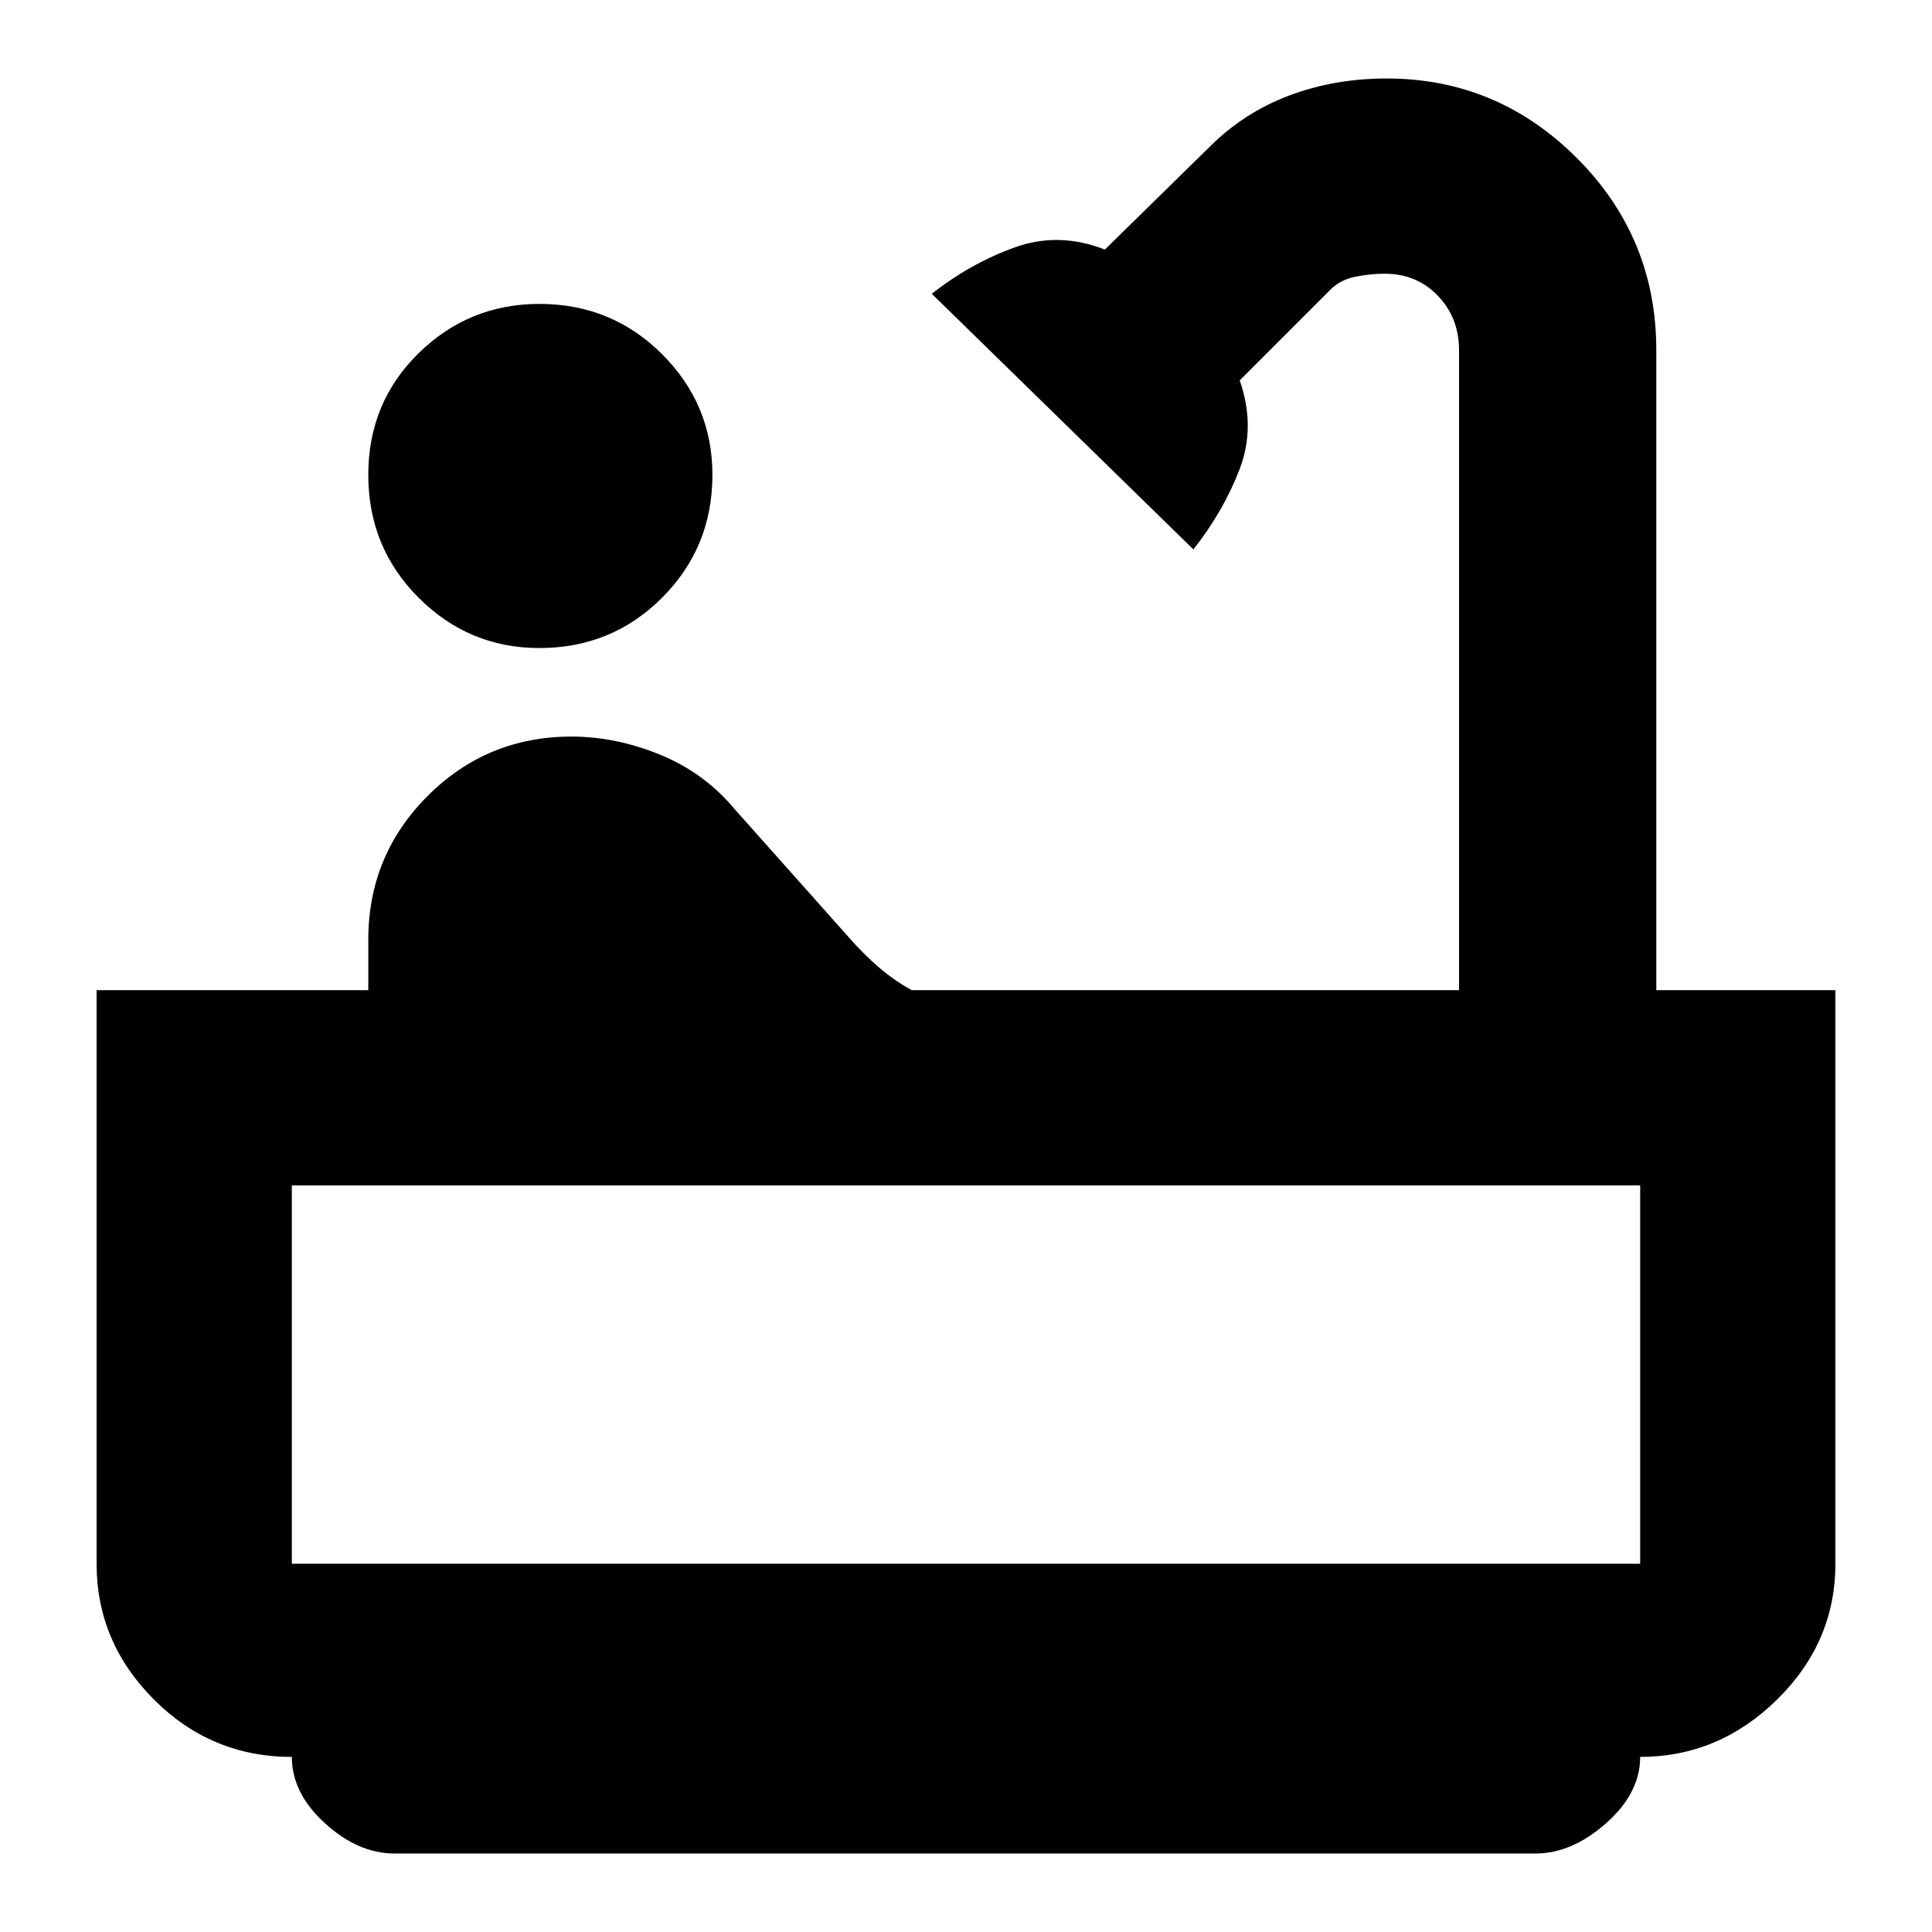 <svg xmlns="http://www.w3.org/2000/svg" height="40" width="40"><path d="M11.167 13.417Q9.708 13.417 8.667 12.375Q7.625 11.333 7.625 9.833Q7.625 8.333 8.667 7.313Q9.708 6.292 11.167 6.292Q12.667 6.292 13.708 7.333Q14.75 8.375 14.75 9.833Q14.75 11.333 13.708 12.375Q12.667 13.417 11.167 13.417ZM8.167 38.375Q7.417 38.375 6.729 37.75Q6.042 37.125 6.042 36.375Q4.375 36.375 3.188 35.188Q2 34 2 32.375V20.5H7.625V19.458Q7.625 17.708 8.854 16.479Q10.083 15.25 11.833 15.25Q12.75 15.25 13.667 15.625Q14.583 16 15.208 16.75L17.583 19.417Q17.875 19.75 18.188 20.021Q18.5 20.292 18.875 20.5H30.208V7.25Q30.208 6.583 29.771 6.125Q29.333 5.667 28.667 5.667Q28.375 5.667 28.062 5.729Q27.75 5.792 27.542 6L25.667 7.875Q26 8.833 25.667 9.708Q25.333 10.583 24.708 11.375L19.292 6.083Q20.083 5.458 21 5.125Q21.917 4.792 22.875 5.167L25.042 3.042Q25.75 2.333 26.688 1.979Q27.625 1.625 28.708 1.625Q31 1.625 32.646 3.271Q34.292 4.917 34.292 7.25V20.5H38V32.375Q38 34 36.792 35.188Q35.583 36.375 33.958 36.375Q33.958 37.125 33.25 37.75Q32.542 38.375 31.792 38.375ZM6.042 32.375H33.958Q33.958 32.375 33.958 32.375Q33.958 32.375 33.958 32.375V24.542H6.042V32.375Q6.042 32.375 6.042 32.375Q6.042 32.375 6.042 32.375ZM33.958 32.375Q33.958 32.375 33.958 32.375Q33.958 32.375 33.958 32.375H6.042Q6.042 32.375 6.042 32.375Q6.042 32.375 6.042 32.375Z"/></svg>